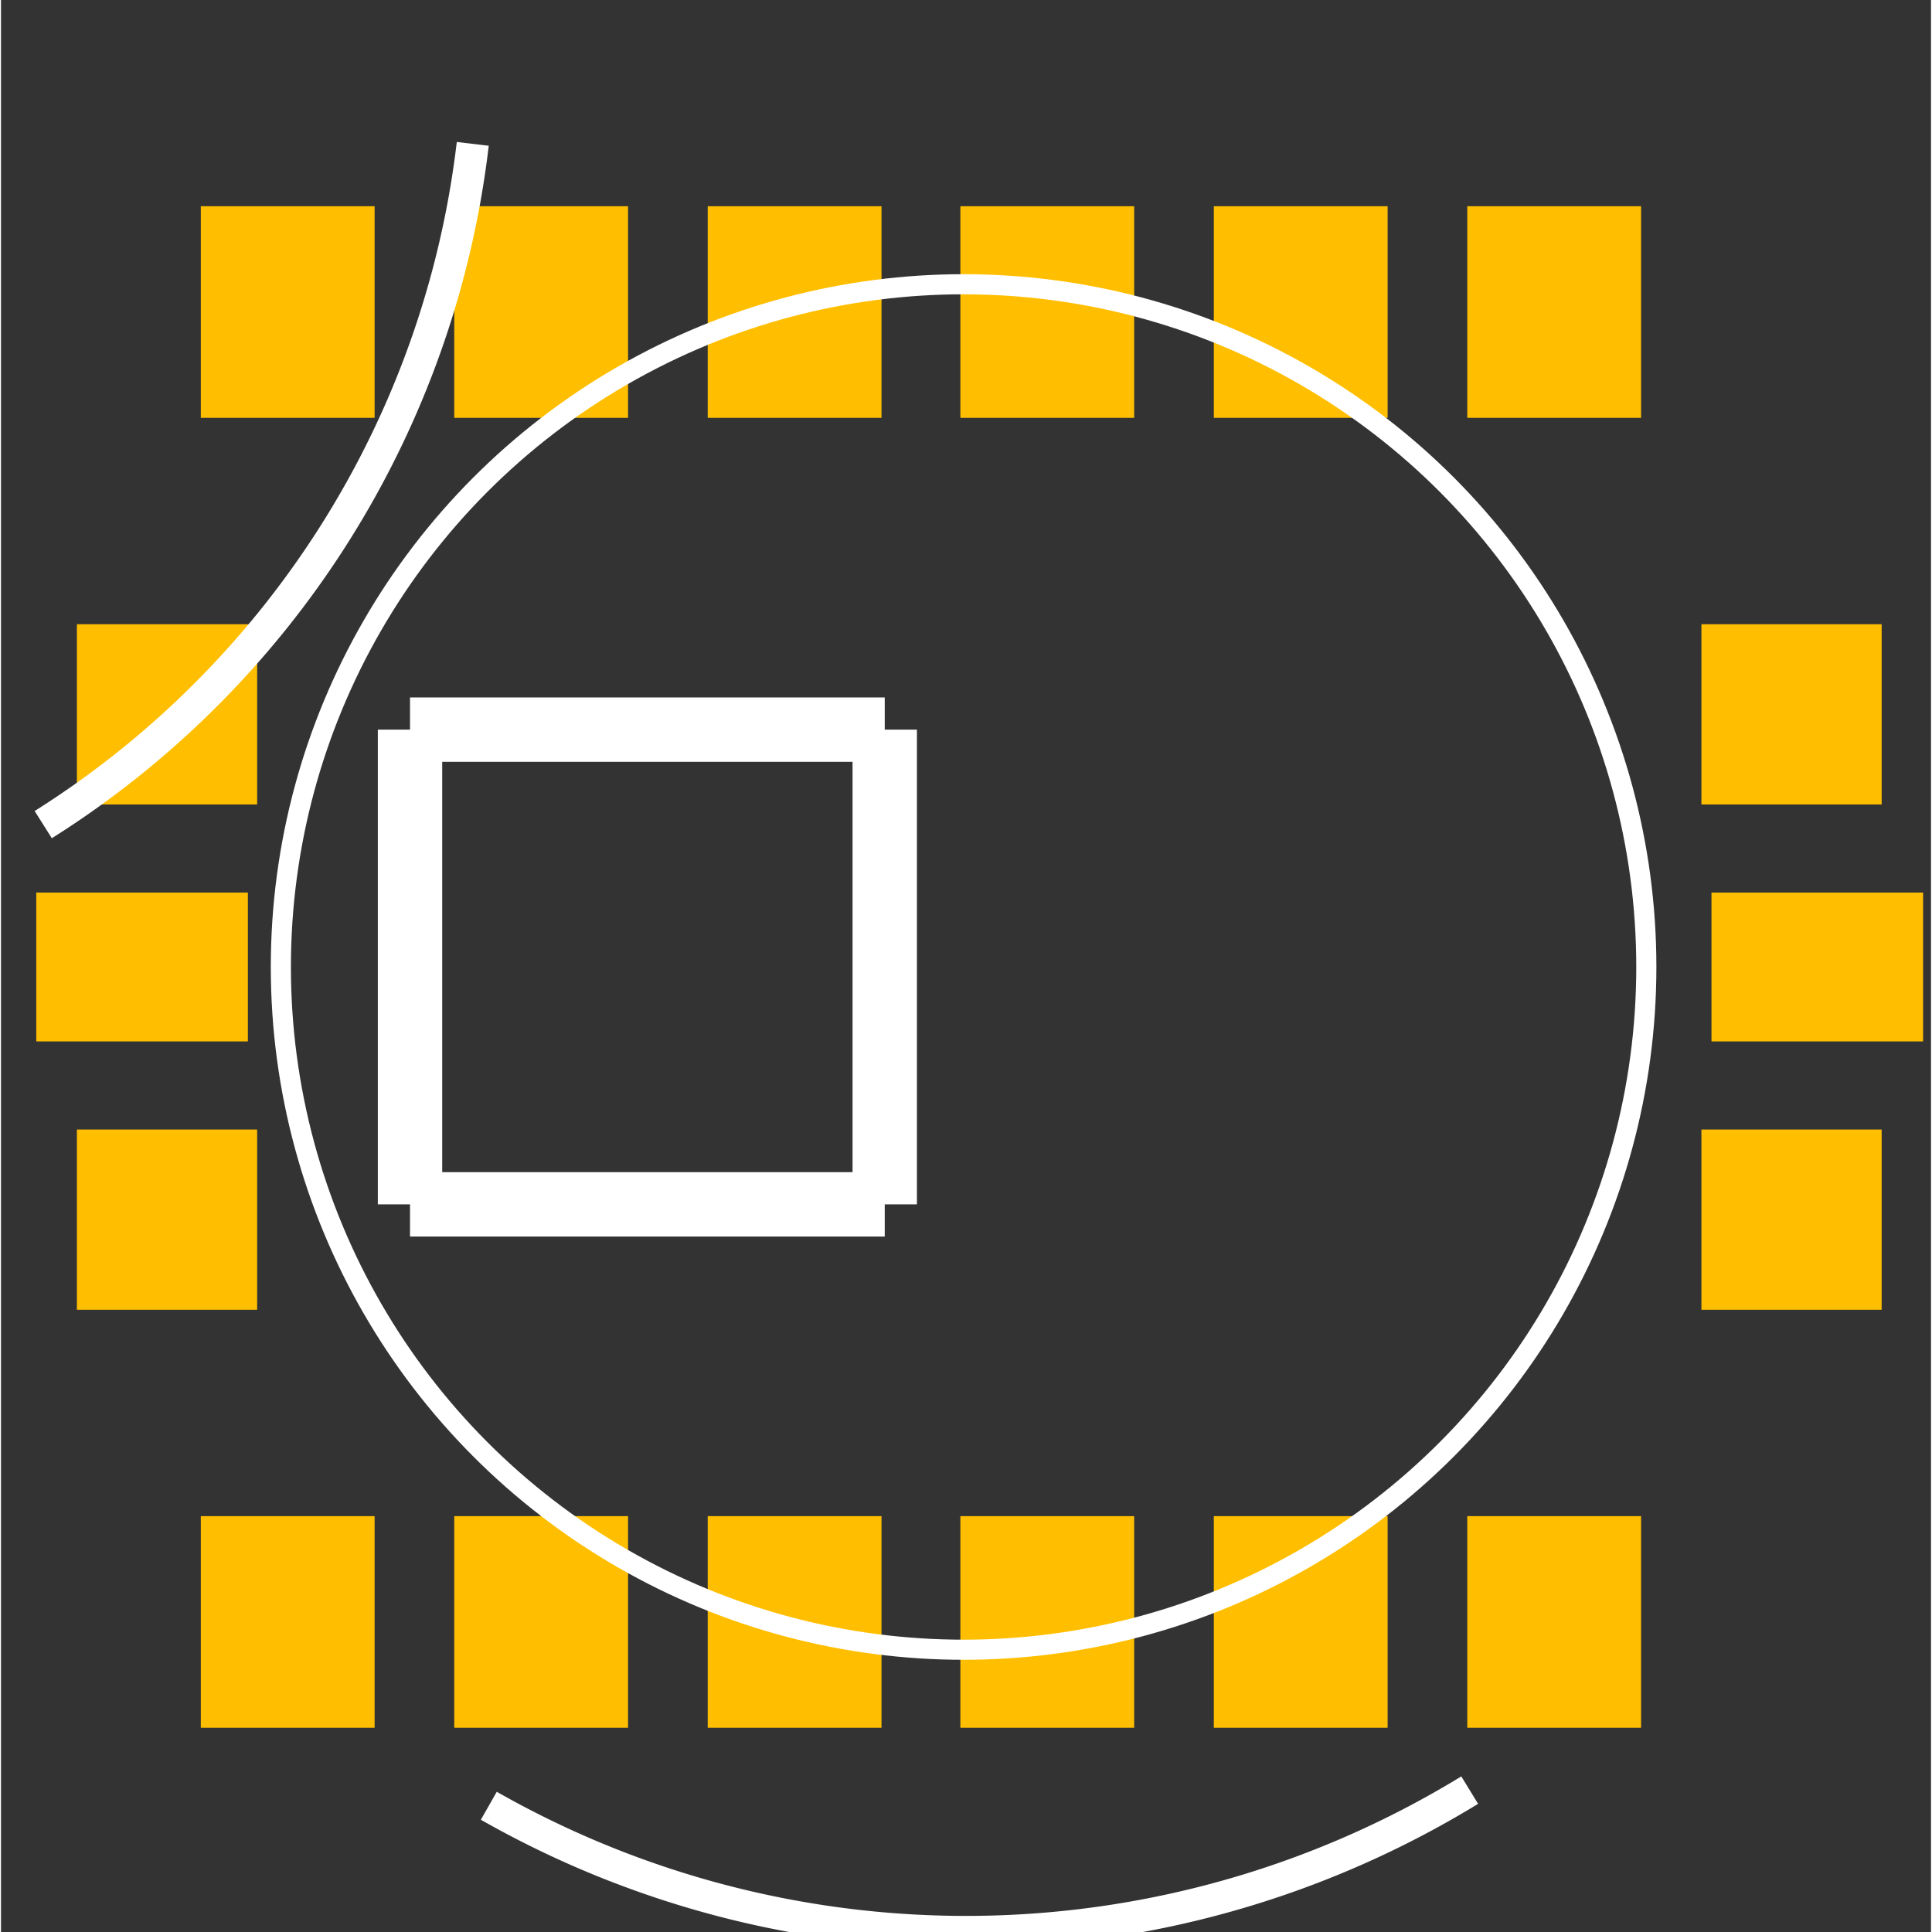 <?xml version="1.0" encoding="UTF-8" standalone="no"?>
<svg xmlns:svg="http://www.w3.org/2000/svg" xmlns="http://www.w3.org/2000/svg" version="1.2" baseProfile="tiny" x="0in" y="0in" width="0.24in" height="0.24in" viewBox="0 0 2398.67 2401.15" >
<rect x="0" y="0" width="2398.67" height="2401.15" fill="#333333" stroke="none"/>
<title>SparkFun.mod</title>
<desc>Kicad module 'SparkFun-SCP1000' from file 'SparkFun.mod' converted by Fritzing</desc>
<g id="copper1">
 <rect width="216" x="248.335" y="1884.31" fill="#ffbf00" connectorname="ATST" height="263" id="connector0pad" stroke-width="0"/>
 <rect width="224" x="94.335" y="1403.81" fill="#ffbf00" connectorname="ATST@1" height="224" id="connector1pad" stroke-width="0"/>
 <rect width="216" x="563.335" y="256.312" fill="#ffbf00" connectorname="AVDD" height="263" id="connector2pad" stroke-width="0"/>
 <rect width="216" x="248.335" y="256.312" fill="#ffbf00" connectorname="AVSS" height="263" id="connector3pad" stroke-width="0"/>
 <rect width="224" x="94.335" y="775.812" fill="#ffbf00" connectorname="AVSS@1" height="224" id="connector4pad" stroke-width="0"/>
 <rect width="216" x="1192.34" y="1884.31" fill="#ffbf00" connectorname="CLK" height="263" id="connector5pad" stroke-width="0"/>
 <rect width="216" x="878.335" y="256.312" fill="#ffbf00" connectorname="CSB" height="263" id="connector6pad" stroke-width="0"/>
 <rect width="216" x="878.335" y="1884.31" fill="#ffbf00" connectorname="DRDY" height="263" id="connector7pad" stroke-width="0"/>
 <rect width="263" x="2125.84" y="1109.31" fill="#ffbf00" connectorname="DUMMY1" height="185" id="connector8pad" stroke-width="0"/>
 <rect width="263" x="43.835" y="1109.31" fill="#ffbf00" connectorname="DUMMY2" height="185" id="connector9pad" stroke-width="0"/>
 <rect width="216" x="1507.34" y="1884.31" fill="#ffbf00" connectorname="DVDD" height="263" id="connector10pad" stroke-width="0"/>
 <rect width="224" x="2113.34" y="1403.81" fill="#ffbf00" connectorname="DVDDS" height="224" id="connector11pad" stroke-width="0"/>
 <rect width="216" x="1822.34" y="1884.31" fill="#ffbf00" connectorname="DVSS" height="263" id="connector12pad" stroke-width="0"/>
 <rect width="216" x="1192.34" y="256.312" fill="#ffbf00" connectorname="MISO" height="263" id="connector13pad" stroke-width="0"/>
 <rect width="216" x="1507.34" y="256.312" fill="#ffbf00" connectorname="MOSI/SDA" height="263" id="connector14pad" stroke-width="0"/>
 <rect width="224" x="2113.34" y="775.812" fill="#ffbf00" connectorname="PD" height="224" id="connector15pad" stroke-width="0"/>
 <rect width="216" x="1822.34" y="256.312" fill="#ffbf00" connectorname="SCK/SCL" height="263" id="connector16pad" stroke-width="0"/>
 <rect width="216" x="563.335" y="1884.31" fill="#ffbf00" connectorname="TRIG" height="263" id="connector17pad" stroke-width="0"/>
</g>
<g id="silkscreen">
 <line fill="none" stroke="white" y1="906.812" x1="508.335" y2="906.812" stroke-width="80" x2="1098.34"/>
 <line fill="none" stroke="white" y1="906.812" x1="1098.34" y2="1496.81" stroke-width="80" x2="1098.34"/>
 <line fill="none" stroke="white" y1="1496.81" x1="1098.34" y2="1496.81" stroke-width="80" x2="508.335"/>
 <line fill="none" stroke="white" y1="1496.81" x1="508.335" y2="906.812" stroke-width="80" x2="508.335"/>
 <circle fill="none" cx="1196.34" cy="1201.81" stroke="white" r="848.528" stroke-width="25"/>
 <path fill="none" stroke="white" stroke-width="40" d="M52.505,1024.87a1160.81,1160.81,0,0,0,533.825,-846.062"/>
 <path fill="none" stroke="white" stroke-width="40" d="M606.27,2244.25a1199.34,1199.34,0,0,0,1219.07,-19.439"/>
</g>
</svg>